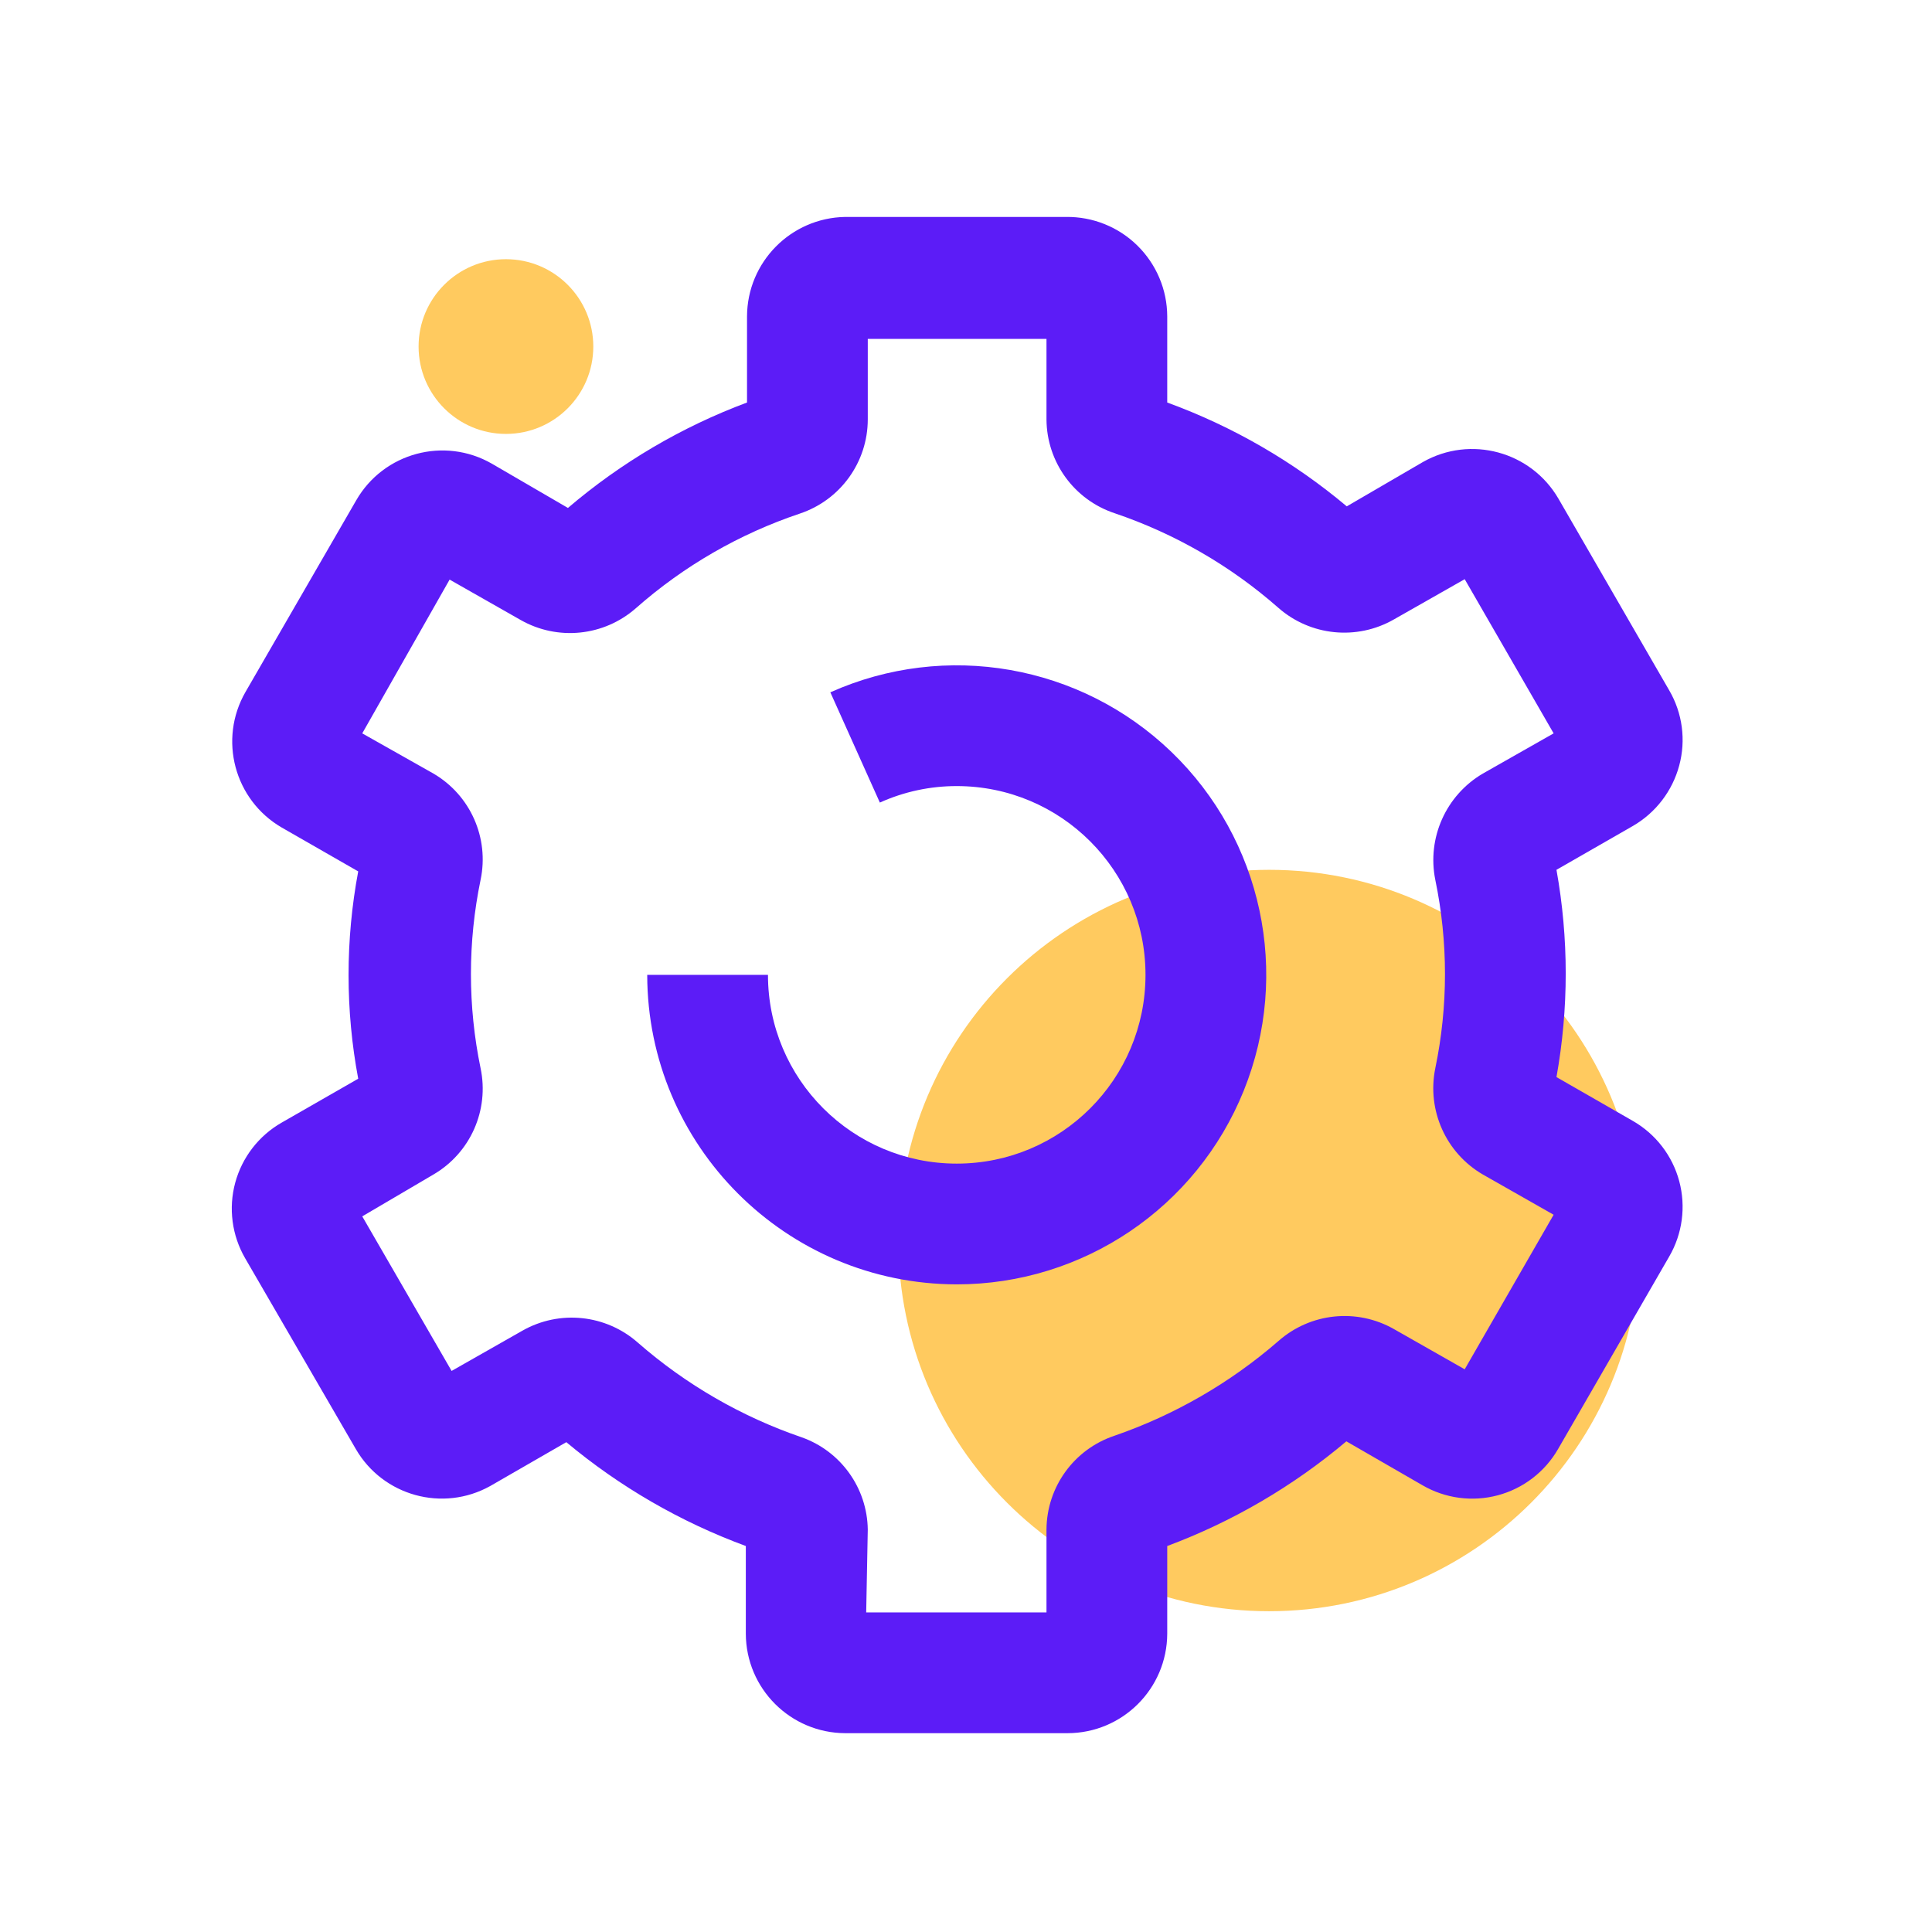 <?xml version="1.0" encoding="UTF-8"?>
<svg xmlns="http://www.w3.org/2000/svg" xmlns:xlink="http://www.w3.org/1999/xlink" width="200px" height="200px" viewBox="0 0 200 200" version="1.1">
<g id="surface1">
<path style=" stroke:none;fill-rule:nonzero;fill:rgb(100%,79.216%,37.255%);fill-opacity:1;" d="M 93 128.418 C 93 149.609 110.18 166.793 131.375 166.793 C 152.57 166.793 169.75 149.609 169.75 128.418 C 169.75 107.223 152.57 90.043 131.375 90.043 C 110.18 90.043 93 107.223 93 128.418 Z M 93 128.418 "/>
<path style=" stroke:none;fill-rule:nonzero;fill:rgb(100%,79.216%,37.255%);fill-opacity:1;" d="M 43.332 35.875 C 43.332 40.867 47.383 44.918 52.375 44.918 C 57.367 44.918 61.418 40.867 61.418 35.875 C 61.418 30.883 57.367 26.832 52.375 26.832 C 47.383 26.832 43.332 30.883 43.332 35.875 Z M 43.332 35.875 "/>
<path style=" stroke:none;fill-rule:nonzero;fill:rgb(36.078%,10.98%,96.863%);fill-opacity:1;" d="M 110.5 179.418 L 87.5 179.418 C 81.824 179.395 77.23 174.801 77.207 169.125 L 77.207 160.043 C 70.441 157.551 64.156 153.914 58.625 149.293 L 50.75 153.832 C 45.844 156.566 39.648 154.863 36.832 150 L 25.375 130.25 C 24.008 127.887 23.637 125.078 24.348 122.441 C 25.062 119.805 26.793 117.562 29.168 116.207 L 37.082 111.668 C 35.75 104.574 35.75 97.301 37.082 90.207 L 29.168 85.668 C 24.262 82.82 22.582 76.539 25.418 71.625 L 36.875 51.793 C 39.707 46.871 45.992 45.172 50.918 48 L 58.793 52.582 C 64.289 47.891 70.562 44.195 77.332 41.668 L 77.332 32.75 C 77.355 27.125 81.875 22.551 87.5 22.457 L 110.375 22.457 C 113.129 22.426 115.785 23.492 117.746 25.426 C 119.711 27.359 120.824 29.996 120.832 32.75 L 120.832 41.668 C 127.605 44.141 133.895 47.777 139.418 52.418 L 147.293 47.832 C 152.219 45.031 158.484 46.723 161.332 51.625 L 172.793 71.457 C 174.168 73.812 174.543 76.617 173.832 79.25 C 173.125 81.883 171.402 84.133 169.043 85.5 L 161.125 90.043 C 162.402 97.137 162.402 104.402 161.125 111.5 L 169.043 116.043 C 171.406 117.402 173.133 119.648 173.836 122.281 C 174.539 124.918 174.164 127.727 172.793 130.082 L 161.293 150 C 159.934 152.363 157.688 154.09 155.051 154.793 C 152.414 155.496 149.609 155.121 147.25 153.75 L 139.375 149.207 C 133.863 153.855 127.59 157.523 120.832 160.043 L 120.832 169.125 C 120.809 174.816 116.191 179.418 110.5 179.418 Z M 89.668 166.918 L 108.332 166.918 L 108.332 158.332 C 108.359 153.922 111.191 150.02 115.375 148.625 C 121.602 146.473 127.359 143.148 132.332 138.832 C 135.641 135.902 140.449 135.398 144.293 137.582 L 151.625 141.75 L 160.832 125.75 L 153.5 121.582 C 149.672 119.352 147.695 114.926 148.582 110.582 C 149.918 104.152 149.918 97.516 148.582 91.082 C 147.707 86.742 149.684 82.324 153.5 80.082 L 160.832 75.918 L 151.625 59.957 L 144.293 64.125 C 140.457 66.32 135.652 65.836 132.332 62.918 C 127.383 58.566 121.617 55.238 115.375 53.125 C 111.191 51.73 108.359 47.828 108.332 43.418 L 108.332 35.082 L 89.832 35.082 L 89.832 43.418 C 89.828 47.844 86.992 51.77 82.793 53.168 C 76.543 55.266 70.777 58.594 65.832 62.957 C 62.516 65.875 57.711 66.363 53.875 64.168 L 46.543 60 L 37.5 75.918 L 44.875 80.082 C 48.699 82.32 50.66 86.75 49.75 91.082 C 48.418 97.516 48.418 104.152 49.75 110.582 C 50.66 114.918 48.699 119.348 44.875 121.582 L 37.5 125.918 L 46.75 141.918 L 54.082 137.75 C 57.926 135.566 62.734 136.07 66.043 139 C 71.004 143.332 76.766 146.66 83 148.793 C 87.047 150.234 89.77 154.039 89.832 158.332 Z M 37.5 113.168 Z M 159.918 110.875 Z M 37.5 88.707 Z M 37.5 88.707 "/>
<path style=" stroke:none;fill-rule:nonzero;fill:rgb(36.078%,10.98%,96.863%);fill-opacity:1;" d="M 99.043 132.957 C 81.355 132.934 67.023 118.602 67 100.918 L 79.5 100.918 C 79.5 111.711 88.25 120.457 99.043 120.457 C 109.836 120.457 118.582 111.711 118.582 100.918 C 118.582 90.125 109.836 81.375 99.043 81.375 C 96.297 81.371 93.586 81.953 91.082 83.082 L 85.957 71.668 C 97.887 66.332 111.859 68.777 121.27 77.844 C 130.68 86.91 133.645 100.781 128.754 112.902 C 123.867 125.02 112.109 132.957 99.043 132.957 Z M 99.043 132.957 "/>
</g>
</svg>
